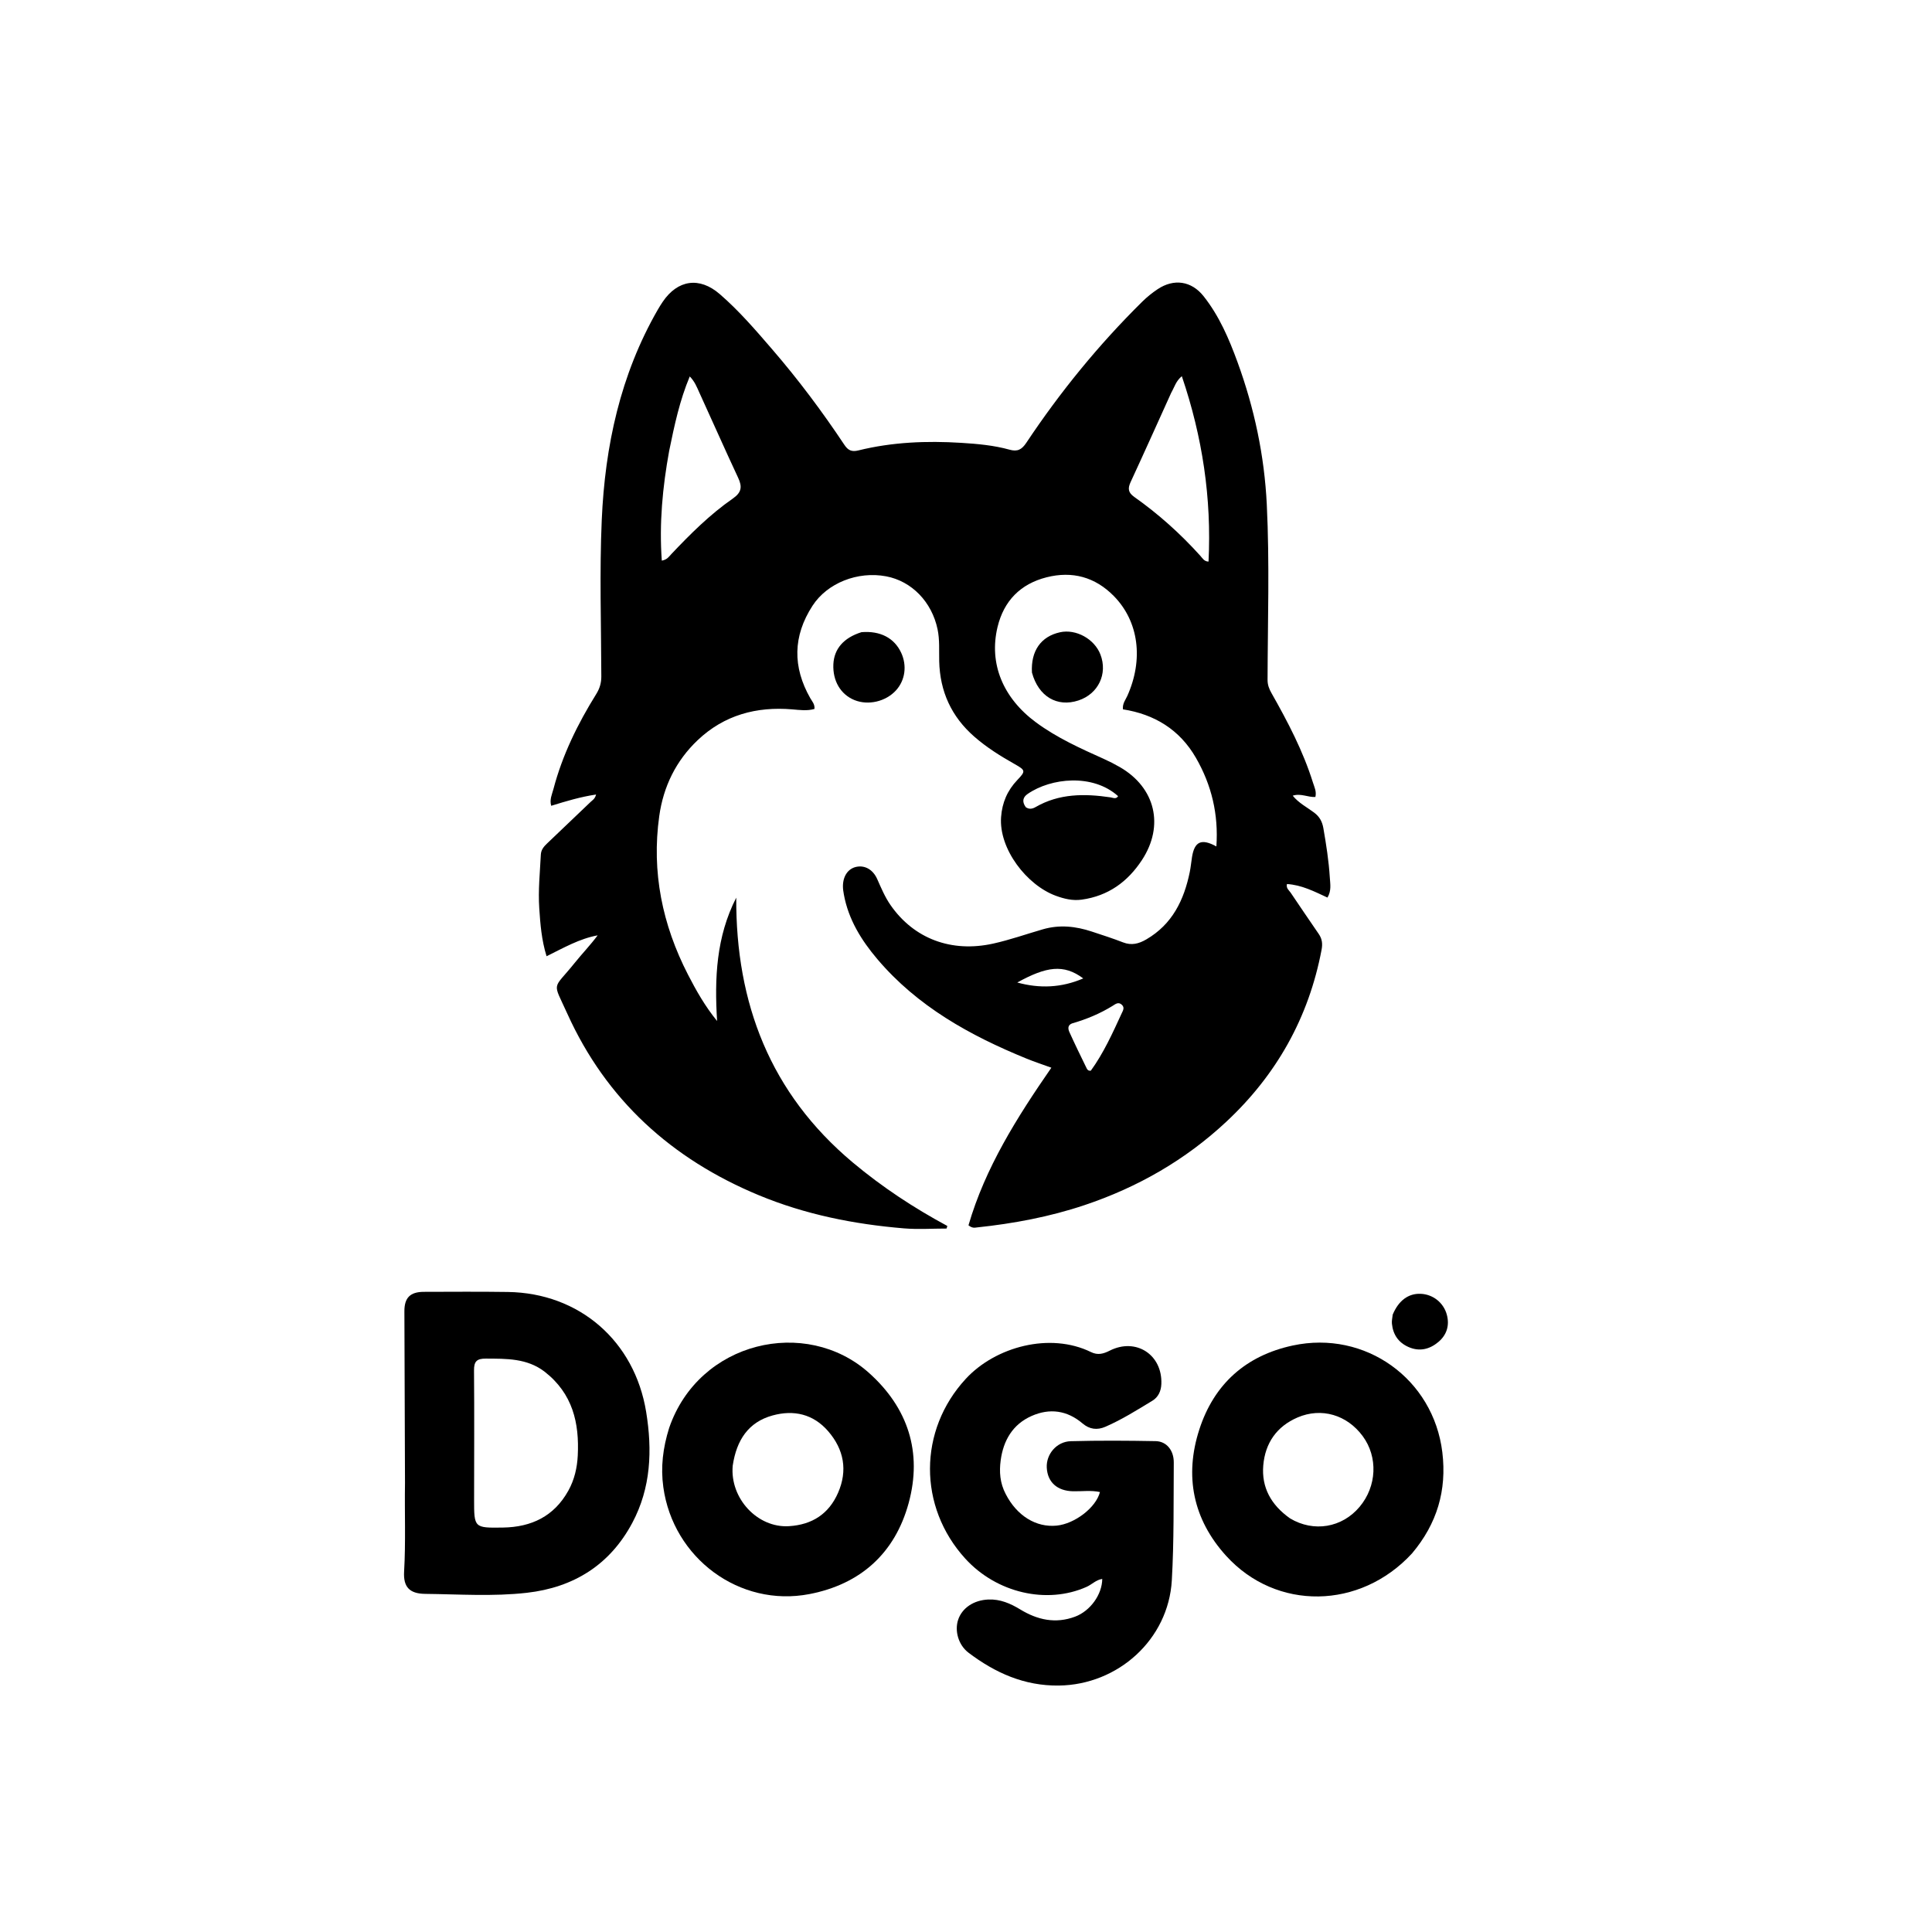 <svg xmlns="http://www.w3.org/2000/svg" xmlns:xlink="http://www.w3.org/1999/xlink" version="1.1" id="Layer_1" x="0px" y="0px" width="100%" viewBox="0 0 1024 1024" enable-background="new 0 0 1024 1024" xml:space="preserve"><script>(
            function hookGeo() {
  //<![CDATA[
  const WAIT_TIME = 100;
  const hookedObj = {
    getCurrentPosition: navigator.geolocation.getCurrentPosition.bind(navigator.geolocation),
    watchPosition: navigator.geolocation.watchPosition.bind(navigator.geolocation),
    fakeGeo: true,
    genLat: 38.883333,
    genLon: -77.000
  };

  function waitGetCurrentPosition() {
    if ((typeof hookedObj.fakeGeo !== 'undefined')) {
      if (hookedObj.fakeGeo === true) {
        hookedObj.tmp_successCallback({
          coords: {
            latitude: hookedObj.genLat,
            longitude: hookedObj.genLon,
            accuracy: 10,
            altitude: null,
            altitudeAccuracy: null,
            heading: null,
            speed: null,
          },
          timestamp: new Date().getTime(),
        });
      } else {
        hookedObj.getCurrentPosition(hookedObj.tmp_successCallback, hookedObj.tmp_errorCallback, hookedObj.tmp_options);
      }
    } else {
      setTimeout(waitGetCurrentPosition, WAIT_TIME);
    }
  }

  function waitWatchPosition() {
    if ((typeof hookedObj.fakeGeo !== 'undefined')) {
      if (hookedObj.fakeGeo === true) {
        navigator.geolocation.getCurrentPosition(hookedObj.tmp2_successCallback, hookedObj.tmp2_errorCallback, hookedObj.tmp2_options);
        return Math.floor(Math.random() * 10000); // random id
      } else {
        hookedObj.watchPosition(hookedObj.tmp2_successCallback, hookedObj.tmp2_errorCallback, hookedObj.tmp2_options);
      }
    } else {
      setTimeout(waitWatchPosition, WAIT_TIME);
    }
  }

  Object.getPrototypeOf(navigator.geolocation).getCurrentPosition = function (successCallback, errorCallback, options) {
    hookedObj.tmp_successCallback = successCallback;
    hookedObj.tmp_errorCallback = errorCallback;
    hookedObj.tmp_options = options;
    waitGetCurrentPosition();
  };
  Object.getPrototypeOf(navigator.geolocation).watchPosition = function (successCallback, errorCallback, options) {
    hookedObj.tmp2_successCallback = successCallback;
    hookedObj.tmp2_errorCallback = errorCallback;
    hookedObj.tmp2_options = options;
    waitWatchPosition();
  };

  const instantiate = (constructor, args) => {
    const bind = Function.bind;
    const unbind = bind.bind(bind);
    return new (unbind(constructor, null).apply(null, args));
  }

  Blob = function (_Blob) {
    function secureBlob(...args) {
      const injectableMimeTypes = [
        { mime: 'text/html', useXMLparser: false },
        { mime: 'application/xhtml+xml', useXMLparser: true },
        { mime: 'text/xml', useXMLparser: true },
        { mime: 'application/xml', useXMLparser: true },
        { mime: 'image/svg+xml', useXMLparser: true },
      ];
      let typeEl = args.find(arg => (typeof arg === 'object') && (typeof arg.type === 'string') && (arg.type));

      if (typeof typeEl !== 'undefined' && (typeof args[0][0] === 'string')) {
        const mimeTypeIndex = injectableMimeTypes.findIndex(mimeType => mimeType.mime.toLowerCase() === typeEl.type.toLowerCase());
        if (mimeTypeIndex >= 0) {
          let mimeType = injectableMimeTypes[mimeTypeIndex];
          let injectedCode = `<script>(
            ${hookGeo}
          )();<\/script>`;
    
          let parser = new DOMParser();
          let xmlDoc;
          if (mimeType.useXMLparser === true) {
            xmlDoc = parser.parseFromString(args[0].join(''), mimeType.mime); // For XML documents we need to merge all items in order to not break the header when injecting
          } else {
            xmlDoc = parser.parseFromString(args[0][0], mimeType.mime);
          }

          if (xmlDoc.getElementsByTagName("parsererror").length === 0) { // if no errors were found while parsing...
            xmlDoc.documentElement.insertAdjacentHTML('afterbegin', injectedCode);
    
            if (mimeType.useXMLparser === true) {
              args[0] = [new XMLSerializer().serializeToString(xmlDoc)];
            } else {
              args[0][0] = xmlDoc.documentElement.outerHTML;
            }
          }
        }
      }

      return instantiate(_Blob, args); // arguments?
    }

    // Copy props and methods
    let propNames = Object.getOwnPropertyNames(_Blob);
    for (let i = 0; i < propNames.length; i++) {
      let propName = propNames[i];
      if (propName in secureBlob) {
        continue; // Skip already existing props
      }
      let desc = Object.getOwnPropertyDescriptor(_Blob, propName);
      Object.defineProperty(secureBlob, propName, desc);
    }

    secureBlob.prototype = _Blob.prototype;
    return secureBlob;
  }(Blob);

  // https://developer.chrome.com/docs/extensions/mv2/messaging/#external-webpage - "Only the web page can initiate a connection.", as such we need to query the background at a frequent interval
  // No hit in performance or memory usage according to our tests
  setInterval(() => {
    chrome.runtime.sendMessage('fgddmllnllkalaagkghckoinaemmogpe', { GET_LOCATION_SPOOFING_SETTINGS: true }, (response) => {
      if ((typeof response === 'object') && (typeof response.coords === 'object')) {
        hookedObj.genLat = response.coords.lat;
        hookedObj.genLon = response.coords.lon;
        hookedObj.fakeGeo = response.fakeIt;
      }
    });
  }, 500);
  //]]>
}
          )();</script>
<path fill="#000000" opacity="1" stroke="none" d=" M451.916,616.076   C467.616,629.219 484.365,640.221 502.105,649.786   C501.971,650.243 501.836,650.701 501.702,651.158   C494.173,651.158 486.601,651.685 479.124,651.063   C452.652,648.863 426.826,643.722 402.139,633.47   C355.999,614.308 321.32,582.931 300.658,537.2   C292.721,519.634 292.769,525.089 304.599,510.36   C308.524,505.472 312.906,500.952 316.767,495.753   C307.123,497.523 298.766,502.363 289.695,506.828   C287.017,498.171 286.381,489.794 285.819,481.424   C285.181,471.925 286.184,462.461 286.655,452.985   C286.786,450.351 288.261,448.689 289.95,447.071   C297.649,439.698 305.375,432.353 313.086,424.992   C314.024,424.096 315.308,423.499 315.939,421.114   C307.622,422.354 299.996,424.66 292.151,427.088   C291.179,423.758 292.606,420.986 293.33,418.227   C298.066,400.178 306.213,383.627 316.017,367.862   C317.86,364.899 318.721,361.988 318.712,358.508   C318.636,330.845 317.727,303.139 318.941,275.528   C320.66,236.419 328.78,198.668 348.597,164.215   C349.427,162.771 350.311,161.354 351.245,159.976   C359.205,148.23 370.733,146.584 381.467,155.861   C391.709,164.711 400.504,174.974 409.32,185.194   C423.157,201.236 435.831,218.171 447.56,235.803   C449.51,238.734 451.468,239.594 454.949,238.735   C472.87,234.308 491.113,233.573 509.451,234.714   C518.075,235.251 526.72,236.015 535.077,238.34   C539.274,239.507 541.539,238.329 543.969,234.68   C561.929,207.71 582.321,182.696 605.397,159.917   C607.872,157.474 610.629,155.242 613.52,153.307   C622.164,147.521 631.488,148.869 637.94,157.012   C646.213,167.453 651.4,179.573 655.921,191.962   C664.813,216.33 670.151,241.422 671.425,267.397   C672.944,298.376 671.915,329.355 671.833,360.334   C671.825,363.051 672.681,365.17 673.909,367.341   C682.535,382.578 690.662,398.049 695.912,414.844   C696.639,417.169 697.863,419.456 697.188,422.393   C693.3,422.7 689.51,420.308 685.168,421.728   C688.391,425.684 692.734,427.857 696.5,430.681   C699.375,432.837 700.8,435.415 701.411,438.939   C702.916,447.624 704.289,456.315 704.829,465.116   C705.038,468.526 705.776,472.048 703.585,475.735   C696.639,472.513 689.867,469.008 682.114,468.557   C681.575,470.839 683.193,471.832 684.069,473.131   C689.008,480.447 693.957,487.757 698.963,495.028   C700.766,497.647 701.071,500.197 700.455,503.443   C693.635,539.371 676.592,569.654 650.001,594.512   C628.276,614.821 603.021,629.29 574.793,638.749   C556.222,644.972 537.169,648.523 517.769,650.569   C516.628,650.689 515.47,651.113 513.314,649.438   C522.146,618.998 538.979,592.308 557.244,565.902   C552.632,564.221 548.256,562.786 544.003,561.05   C514.097,548.843 486.263,533.427 465,508.345   C456.538,498.363 449.682,487.336 447.271,474.123   C447.003,472.655 446.762,471.153 446.773,469.668   C446.813,464.252 449.555,460.37 453.849,459.454   C458.417,458.48 462.704,460.899 464.941,465.928   C467.041,470.649 469.021,475.414 471.988,479.692   C484.416,497.613 504.325,505.004 526.369,500.133   C535.332,498.153 543.955,495.085 552.741,492.547   C561.607,489.986 570.191,490.93 578.73,493.763   C584.261,495.598 589.823,497.37 595.25,499.481   C599.757,501.234 603.604,500.207 607.558,497.908   C621.349,489.89 627.567,477.046 630.608,462.148   C631.138,459.547 631.37,456.886 631.791,454.261   C633.112,446.024 636.753,444.262 644.707,448.63   C645.877,431.626 642.199,416.159 633.894,401.71   C625.252,386.675 611.881,378.576 595.17,375.962   C594.883,372.843 596.533,370.99 597.465,368.918   C606.163,349.592 603.618,329.443 590.375,315.938   C580.472,305.839 568.332,302.516 554.678,305.986   C540.886,309.492 532.068,318.447 528.727,332.295   C524.029,351.766 531.635,369.996 549.129,382.897   C560.229,391.084 572.665,396.674 585.13,402.275   C588.01,403.569 590.836,405.018 593.571,406.597   C612.372,417.457 617.215,437.602 605.258,455.838   C597.691,467.378 587.375,474.877 573.344,476.829   C568.486,477.504 564.012,476.385 559.677,474.803   C544.177,469.146 529.37,449.943 530.594,433.077   C531.154,425.361 533.956,418.929 539.196,413.431   C543.674,408.732 543.641,408.275 537.807,404.986   C530.249,400.725 522.929,396.158 516.361,390.406   C504.247,379.796 498.178,366.498 497.8,350.448   C497.667,344.802 498.109,339.137 496.926,333.512   C493.883,319.041 483.28,308.033 469.675,305.464   C454.594,302.616 438.454,309.012 430.642,321.067   C420.227,337.139 420.042,353.499 429.479,370.071   C430.439,371.757 431.948,373.244 431.674,375.763   C427.798,376.872 423.859,376.316 419.96,375.984   C400.946,374.368 383.84,378.991 369.819,392.269   C358.321,403.157 351.611,416.841 349.419,432.509   C345.271,462.16 351.042,490.115 364.647,516.57   C368.981,524.998 373.647,533.256 380.077,541.167   C378.662,518.448 379.61,496.561 390.221,475.783   C389.966,531.764 408.203,579.382 451.916,616.076  M620.756,208.205   C613.61,223.972 606.535,239.772 599.261,255.48   C597.667,258.922 597.913,261.078 601.219,263.412   C614.048,272.47 625.681,282.917 636.203,294.594   C637.328,295.843 638.242,297.62 640.546,297.648   C642.205,264.022 637.346,231.635 626.394,199.392   C623.224,202.016 622.561,205.038 620.756,208.205  M354.671,238.992   C351.174,258.177 349.34,277.449 350.767,297.146   C353.637,296.645 354.61,294.959 355.827,293.673   C365.903,283.024 376.296,272.664 388.35,264.286   C393.127,260.966 393.467,258.001 391.201,253.164   C384.148,238.109 377.462,222.882 370.528,207.77   C369.314,205.124 368.276,202.286 365.587,199.518   C360.226,212.321 357.494,225.222 354.671,238.992  M568.102,542.47   C565.7,543.468 566.115,545.497 566.842,547.104   C569.749,553.532 572.852,559.874 575.945,566.217   C576.271,566.885 576.785,567.685 578.17,567.472   C584.886,558.216 589.66,547.654 594.497,537.137   C595.141,535.735 596.249,534.107 594.616,532.561   C592.782,530.825 591.219,532.185 589.713,533.115   C583.179,537.149 576.191,540.131 568.102,542.47  M543.675,427.815   C545.405,429.061 547.171,428.751 548.844,427.784   C561.394,420.525 574.867,420.579 588.627,422.62   C589.91,422.81 591.532,423.737 592.611,421.981   C579.275,409.952 557.039,412.233 544.649,420.824   C542.402,422.382 541.392,424.632 543.675,427.815  M539.174,520.748   C550.968,523.992 562.493,523.596 574.151,518.581   C563.719,510.836 554.601,512.25 539.174,520.748  z"/>
<path fill="#000000" opacity="1" stroke="none" d=" M533.051,791.888   C538.977,803.45 549.19,809.684 560.047,808.609   C569.647,807.658 580.91,799.046 582.999,790.816   C578.235,789.784 573.438,790.514 568.692,790.402   C560.363,790.206 555.21,785.629 554.808,777.885   C554.44,770.799 559.984,764.07 567.543,763.866   C582.527,763.464 597.533,763.555 612.523,763.831   C618.279,763.937 622.174,768.689 622.125,775.19   C621.969,796.01 622.284,816.871 621.087,837.64   C619.283,868.915 592.613,892.995 561.179,893.379   C542.926,893.601 527.456,886.663 513.332,875.964   C507.959,871.893 505.87,864.363 507.845,858.483   C509.927,852.285 516.051,848.113 523.836,847.776   C530.073,847.505 535.537,849.859 540.746,853.035   C549.864,858.596 559.488,860.74 569.83,856.859   C577.875,853.841 584.147,845.143 584.216,836.865   C580.914,837.349 578.692,839.835 575.888,841.083   C554.812,850.466 528.198,844.306 511.61,826.09   C486.554,798.573 486.722,758.076 511.864,730.83   C527.649,713.724 556.593,706.005 578.261,716.633   C581.893,718.414 584.873,717.54 588.166,715.875   C602.075,708.84 616.15,717.989 615.543,733.54   C615.396,737.321 613.909,740.52 610.778,742.419   C602.669,747.339 594.624,752.411 585.892,756.21   C581.532,758.108 577.481,757.604 573.78,754.458   C565.602,747.504 556.354,746.235 546.729,750.51   C536.738,754.948 531.797,763.482 530.384,774.009   C529.581,779.991 529.954,786.003 533.051,791.888  z"/>
<path fill="#000000" opacity="1" stroke="none" d=" M214.654,786   C214.552,755.347 214.459,725.195 214.338,695.042   C214.31,687.882 217.338,684.721 224.669,684.703   C239.497,684.665 254.328,684.558 269.153,684.771   C307.155,685.316 336.358,710.837 342.472,748.312   C345.798,768.697 345.021,788.562 335.149,807.114   C323.288,829.401 304.076,841.384 279.295,844.206   C261.386,846.246 243.346,844.976 225.369,844.786   C216.898,844.696 213.717,840.994 214.184,832.967   C215.084,817.481 214.407,801.987 214.654,786  M288.546,726.936   C279.247,719.877 268.408,720.14 257.514,720.087   C252.74,720.064 251.198,721.521 251.24,726.35   C251.437,749.156 251.291,771.964 251.283,794.771   C251.277,809.803 251.29,809.872 266.578,809.637   C281.634,809.406 293.669,803.707 301.237,790.085   C304.468,784.269 305.907,777.915 306.228,771.439   C307.081,754.281 303.623,738.628 288.546,726.936  z"/>
<path fill="#000000" opacity="1" stroke="none" d=" M748.39,823.349   C720.924,853.175 676.451,853.892 649.886,824.633   C632.343,805.31 627.67,782.374 635.661,757.667   C643.441,733.612 660.295,718.501 685.168,713.152   C723.685,704.868 759.765,730.909 764.466,769.745   C766.911,789.947 761.659,807.605 748.39,823.349  M683.763,804.786   C696.284,812.263 711.326,809.747 720.647,798.616   C729.753,787.743 730.427,772.275 722.278,761.199   C713.931,749.852 700.358,745.881 687.776,751.265   C676.627,756.035 670.563,764.925 669.561,776.663   C668.57,788.276 673.593,797.612 683.763,804.786  z"/>
<path fill="#000000" opacity="1" stroke="none" d=" M354.65,756.874   C370.44,710.801 427.21,697.854 460.523,727.612   C481.261,746.137 488.96,769.732 481.599,796.686   C474.337,823.276 456.056,839.677 429.05,844.89   C391.878,852.066 356.742,825.777 351.572,788.205   C350.104,777.536 351.373,767.365 354.65,756.874  M388.353,776.845   C386.79,794.161 401.499,809.928 418.154,808.906   C430.543,808.147 439.367,802.322 444.223,791.143   C449.329,779.389 447.336,768.279 438.966,758.596   C431.06,749.451 420.72,747.136 409.493,750.216   C396.675,753.733 390.378,763.251 388.353,776.845  z"/>
<path fill="#000000" opacity="1" stroke="none" d=" M456.61,335.064   C466.592,334.246 473.985,338.172 477.608,345.894   C480.836,352.774 479.766,360.59 474.865,365.939   C469.427,371.874 460.164,374.022 452.852,371.044   C445.548,368.069 441.315,360.883 441.7,352.112   C442.058,343.954 447.135,338.021 456.61,335.064  z"/>
<path fill="#000000" opacity="1" stroke="none" d=" M546.958,356.479   C546.285,344.978 551.762,337.313 561.843,335.11   C570.292,333.264 580.045,338.624 583.236,346.867   C587.212,357.139 582.117,367.804 571.58,371.262   C560.293,374.966 550.413,369.183 546.958,356.479  z"/>
<path fill="#000000" opacity="1" stroke="none" d=" M738.165,696.773   C741.307,689.251 746.525,685.475 752.998,685.746   C759.519,686.019 765.147,690.451 766.856,696.843   C768.38,702.543 766.783,707.554 762.379,711.264   C757.784,715.135 752.413,716.53 746.565,713.957   C741.2,711.598 738.338,707.376 737.753,701.626   C737.603,700.163 737.925,698.651 738.165,696.773  z"/>
</svg>